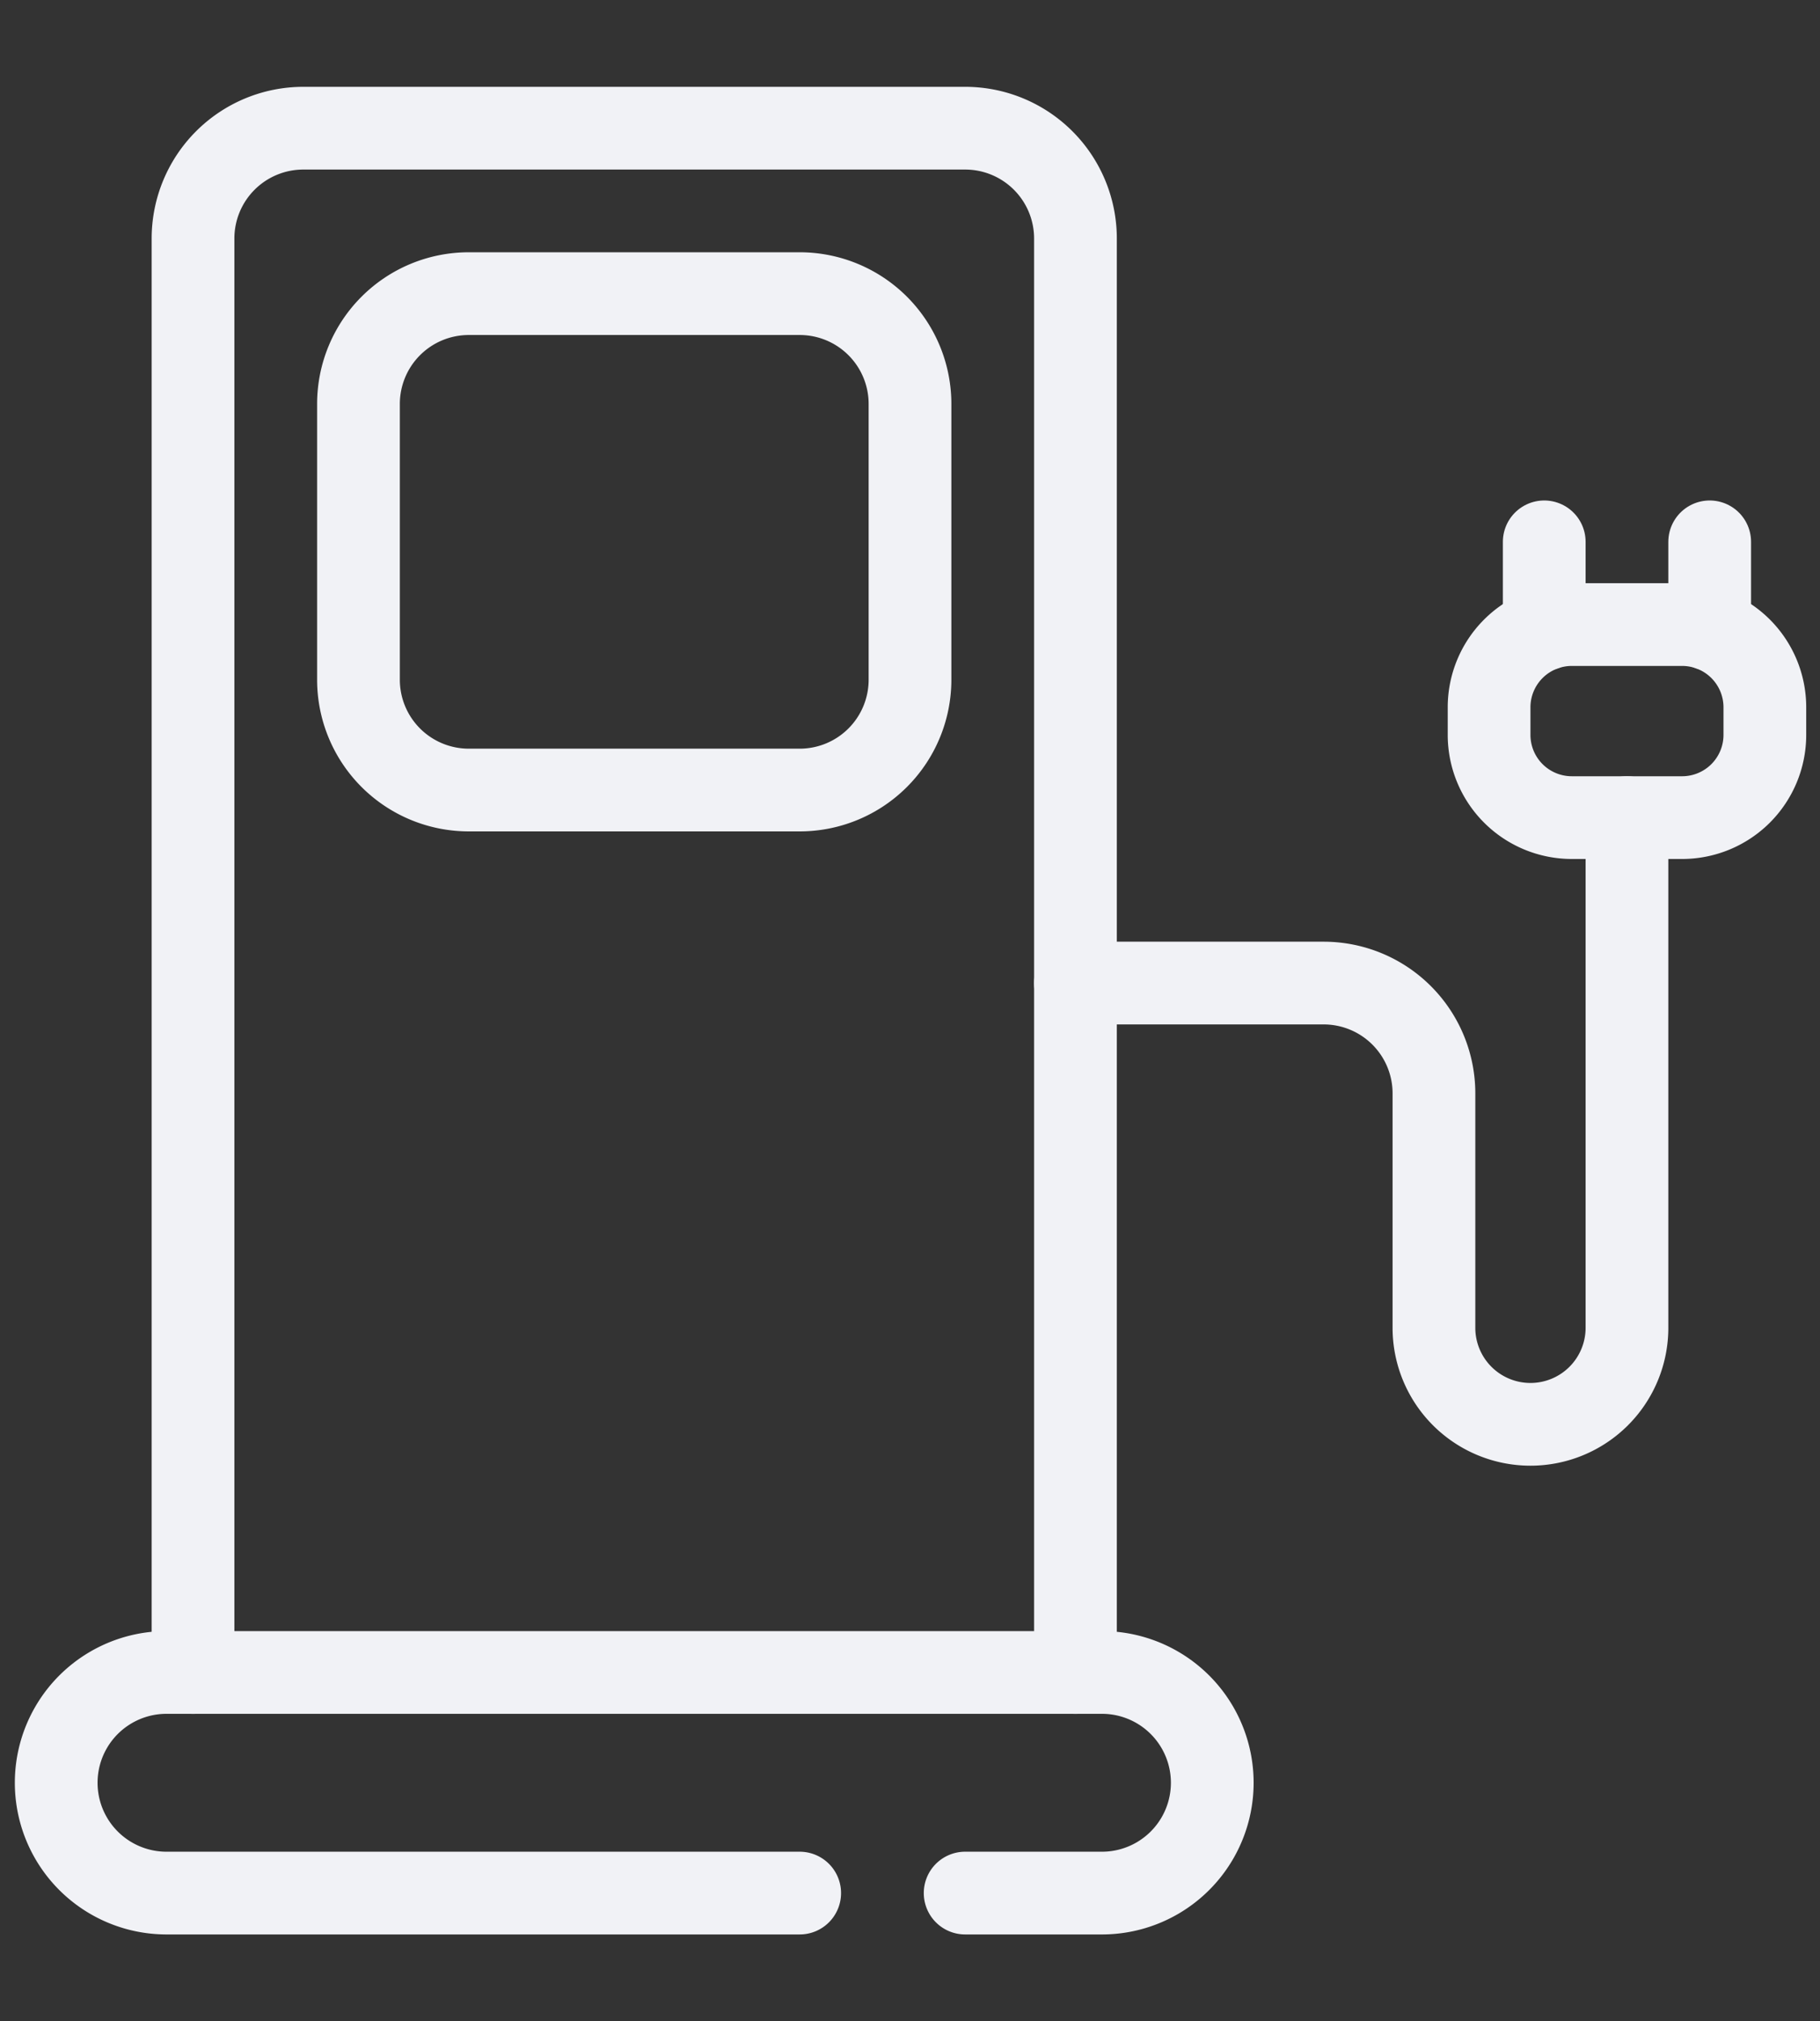 <svg xmlns="http://www.w3.org/2000/svg" xmlns:xlink="http://www.w3.org/1999/xlink" width="176" height="195.457" viewBox="0 0 176 195.457">
  <rect x="0" y="0" width="176" height="195.457" fill="#333333" stroke="none"/>
  <defs>
    <clipPath id="clip-path">
      <rect id="Rectangle_6" data-name="Rectangle 6" width="176" height="195.457" transform="translate(157.682 1298.353)" fill="rgba(255,255,255,0.18)"/>
    </clipPath>
  </defs>
  <g id="Mask_Group_3" data-name="Mask Group 3" transform="translate(-157.682 -1298.353)" clip-path="url(#clip-path)">
    <g id="charger" transform="translate(163.015 1310.749)">
      <path id="Path_236" data-name="Path 236" d="M142.273,413.3h13.333a10.667,10.667,0,0,0,0-21.333H64.939a10.667,10.667,0,0,0,0,21.333h61.333" transform="translate(-54.273 -242.636)" fill="none" stroke="#f1f2f6" stroke-linecap="round" stroke-linejoin="round" stroke-miterlimit="10" stroke-width="8"/>
      <path id="Path_237" data-name="Path 237" d="M84.424,203.606V64.939A10.667,10.667,0,0,1,95.091,54.273h64a10.667,10.667,0,0,1,10.667,10.667V203.606" transform="translate(-71.091 -54.273)" fill="none" stroke="#f1f2f6" stroke-linecap="round" stroke-linejoin="round" stroke-miterlimit="10" stroke-width="8"/>
      <path id="Path_238" data-name="Path 238" d="M163.273,138.455h-32a10.667,10.667,0,0,1-10.667-10.667V101.121a10.667,10.667,0,0,1,10.667-10.667h32a10.667,10.667,0,0,1,10.667,10.667v26.667A10.667,10.667,0,0,1,163.273,138.455Z" transform="translate(-91.273 -74.455)" fill="none" stroke="#f1f2f6" stroke-linecap="round" stroke-linejoin="round" stroke-miterlimit="10" stroke-width="8"/>
      <g id="Group_56" data-name="Group 56" transform="translate(98.667 40)">
        <path id="Path_239" data-name="Path 239" d="M277.394,221.03h24A10.667,10.667,0,0,1,312.061,231.7v22.667a9.333,9.333,0,0,0,9.333,9.333h0a9.333,9.333,0,0,0,9.333-9.333V205.03" transform="translate(-277.394 -178.364)" fill="none" stroke="#f1f2f6" stroke-linecap="round" stroke-linejoin="round" stroke-miterlimit="10" stroke-width="8"/>
        <g id="Group_55" data-name="Group 55" transform="translate(40)">
          <path id="Path_240" data-name="Path 240" d="M367.848,173.485v-2.667a8,8,0,0,1,8-8h10.667a8,8,0,0,1,8,8v2.667a8,8,0,0,1-8,8H375.848A8,8,0,0,1,367.848,173.485Z" transform="translate(-367.848 -154.818)" fill="none" stroke="#f1f2f6" stroke-linecap="round" stroke-linejoin="round" stroke-miterlimit="10" stroke-width="8"/>
          <line id="Line_105" data-name="Line 105" y2="8.456" transform="translate(5.333)" fill="none" stroke="#f1f2f6" stroke-linecap="round" stroke-linejoin="round" stroke-miterlimit="10" stroke-width="8"/>
          <line id="Line_106" data-name="Line 106" y2="8.456" transform="translate(21.333)" fill="none" stroke="#f1f2f6" stroke-linecap="round" stroke-linejoin="round" stroke-miterlimit="10" stroke-width="8"/>
        </g>
      </g>
    </g>
  </g>
</svg>
